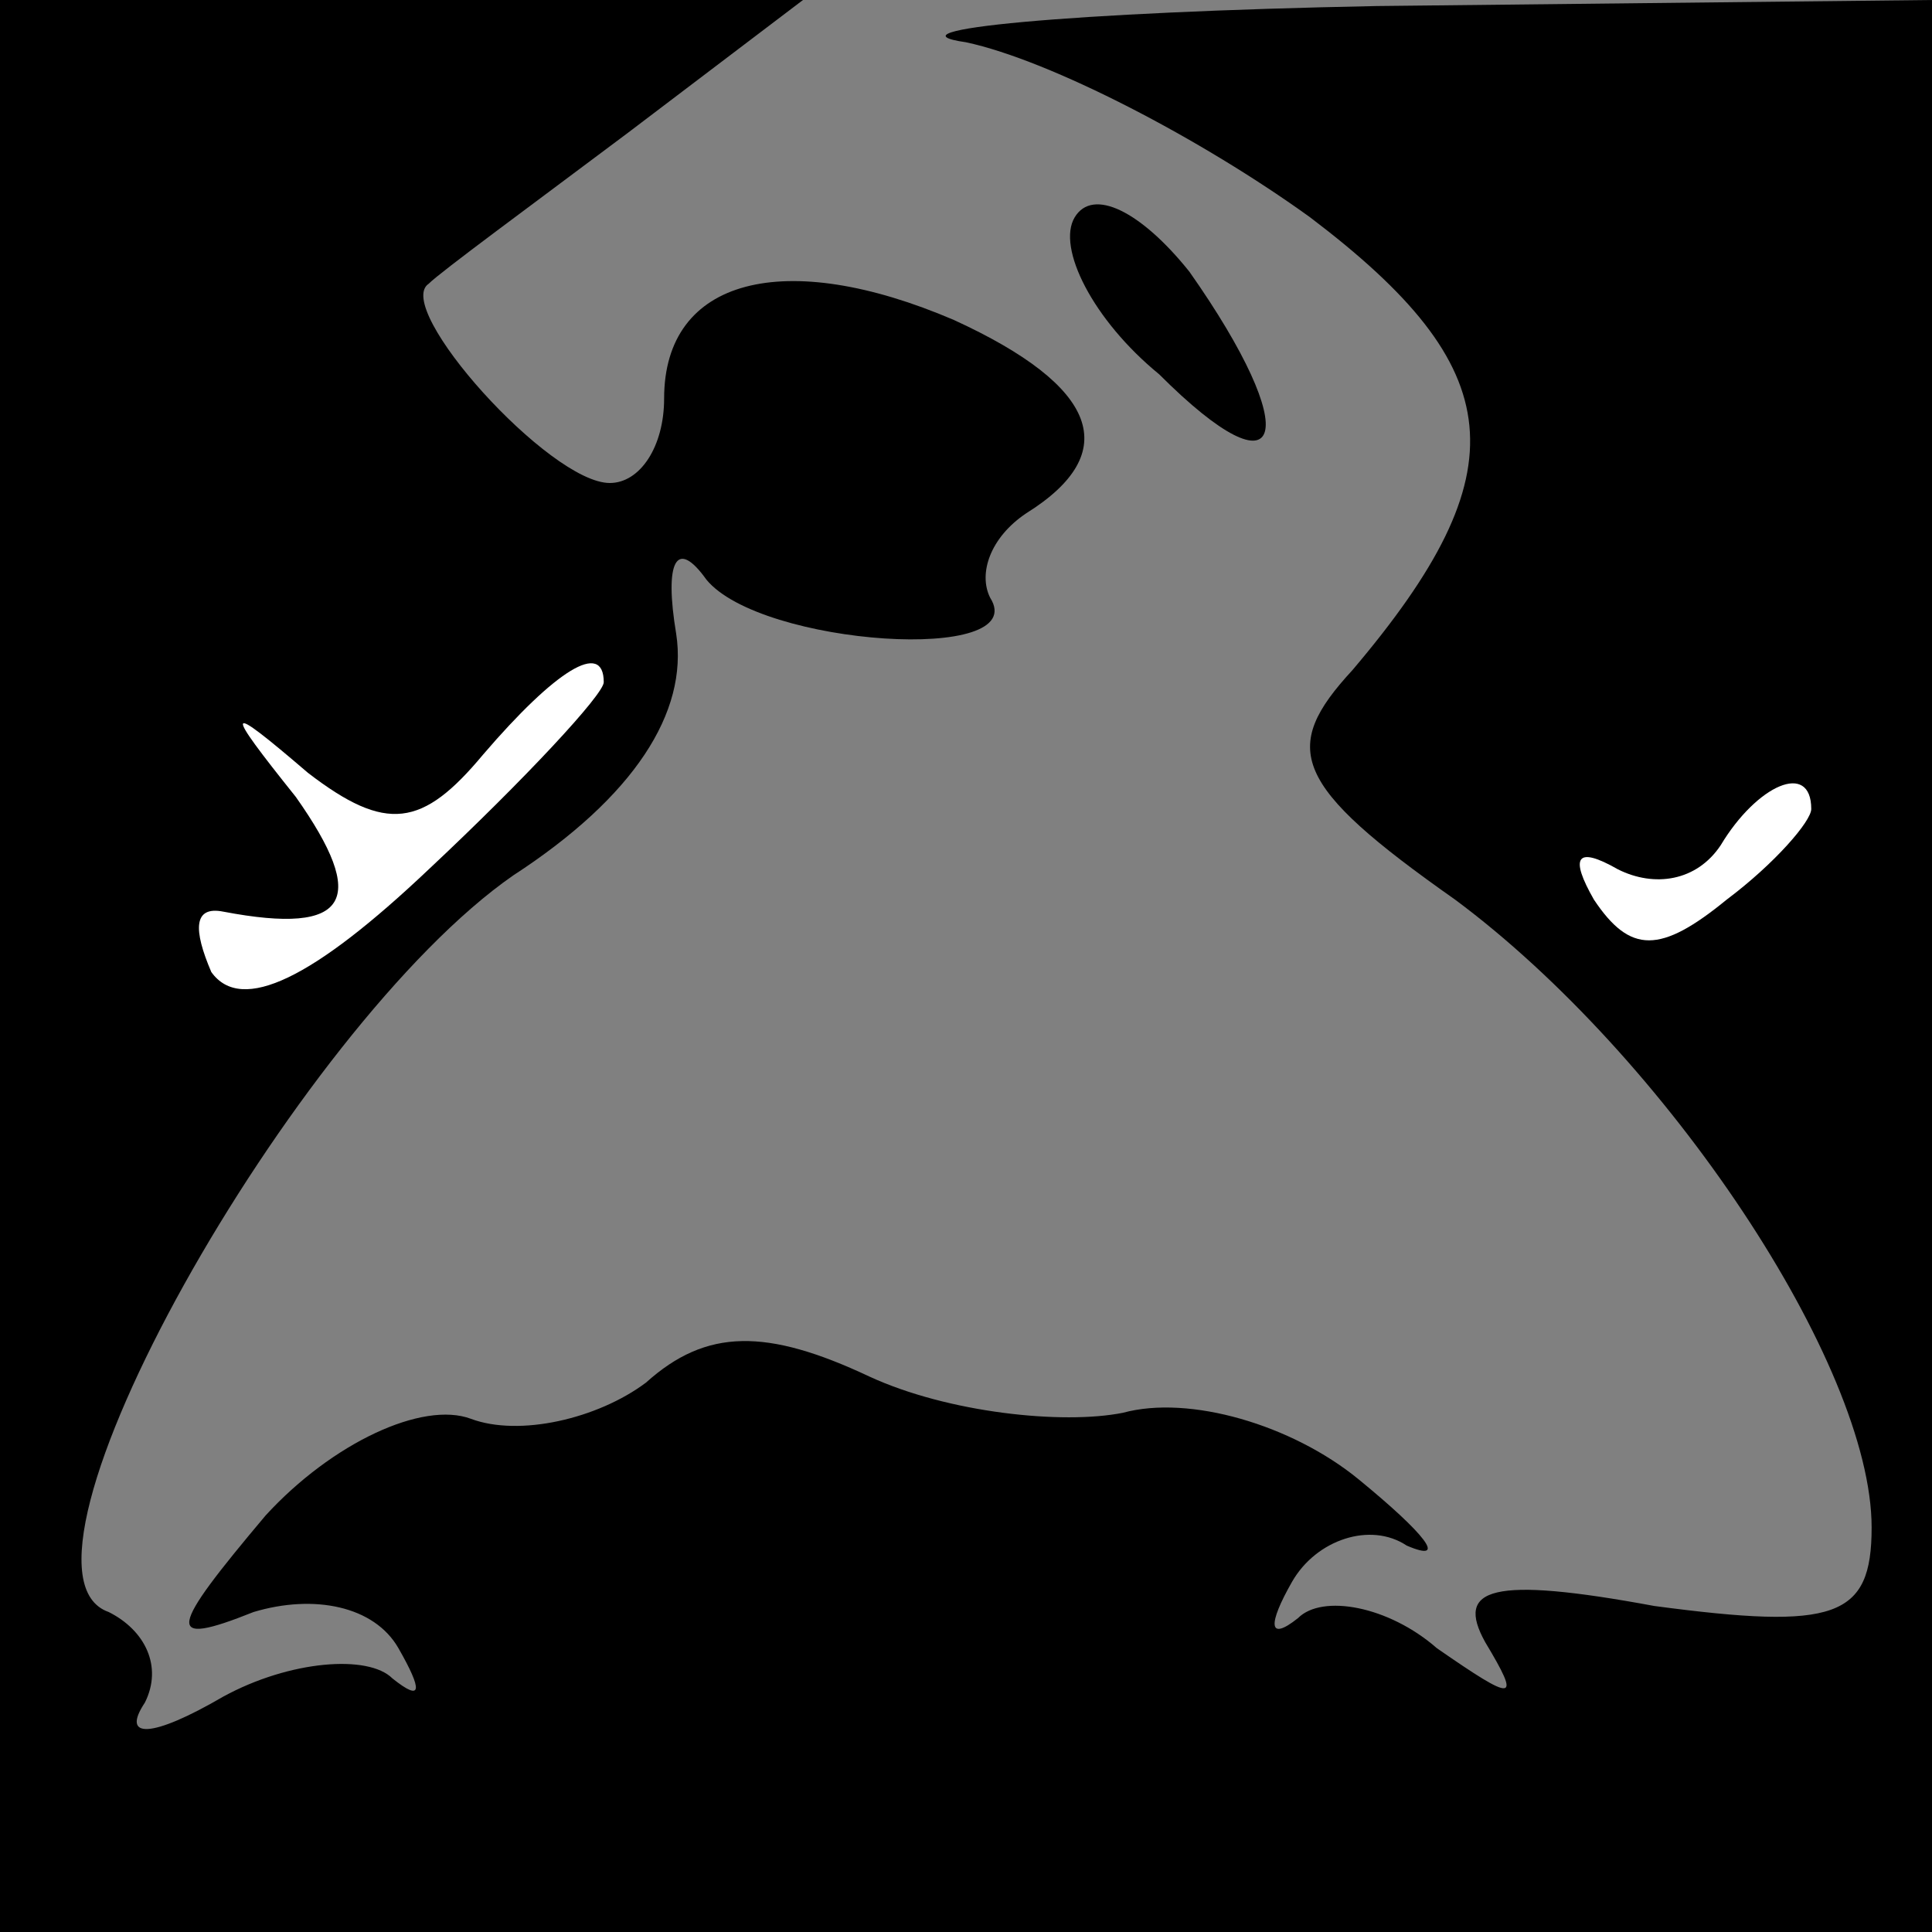 <?xml version="1.0" standalone="no"?>
<!DOCTYPE svg PUBLIC "-//W3C//DTD SVG 20010904//EN"
 "http://www.w3.org/TR/2001/REC-SVG-20010904/DTD/svg10.dtd">
<svg version="1.0" xmlns="http://www.w3.org/2000/svg"
 width="32pt" height="32pt" viewBox="0 0 32 32"
 preserveAspectRatio="xMidYMid meet">
<rect x="0" y="0" width="32" height="32" fill="#808080" stroke="none"/>
<g transform="translate(0,32) scale(0.1,-0.1)"
fill="#000000" stroke="none">
<path fill="#000000" stroke="none" d="M0 160 l0 -160 160 0 160 0 0 160 0
160 -92 -1 c-51 -1 -82 -4 -68 -6 14 -3 39 -16 57 -29 33 -25 35 -42 7 -75
-12 -13 -10 -19 17 -38 35 -26 69 -77 69 -104 0 -15 -6 -17 -36 -13 -27 5 -33
3 -28 -6 6 -10 5 -10 -8 -1 -8 7 -19 9 -23 5 -5 -4 -5 -1 -1 6 4 7 13 10 19 6
7 -3 3 2 -8 11 -11 9 -28 14 -39 11 -10 -2 -29 0 -42 6 -17 8 -27 8 -37 -1 -8
-6 -21 -9 -29 -6 -8 3 -23 -4 -34 -16 -16 -19 -17 -22 -2 -16 10 3 20 1 24 -6
4 -7 4 -9 -1 -5 -4 4 -17 3 -28 -3 -12 -7 -17 -7 -13 -1 3 6 0 12 -6 15 -20 7
31 97 67 122 20 13 29 27 27 40 -2 12 0 16 5 9 9 -11 54 -14 47 -3 -2 4 0 10
6 14 16 10 12 21 -12 32 -28 12 -48 7 -48 -13 0 -8 -4 -14 -9 -14 -10 0 -36
29 -30 33 2 2 17 13 33 25 l29 22 -67 0 -66 0 0 -160z"/>
<path fill="#ffffff" stroke="none" d="M100 207 c0 -2 -13 -16 -29 -31 -19
-18 -31 -24 -36 -17 -3 7 -3 11 2 10 21 -4 24 2 12 19 -12 15 -12 16 2 4 13
-10 19 -9 29 3 12 14 20 19 20 12z"/>
<path fill="#ffffff" stroke="none" d="M300 186 c0 -2 -6 -9 -14 -15 -11 -9
-16 -9 -22 0 -4 7 -3 9 4 5 6 -3 13 -2 17 4 6 10 15 14 15 6z"/>
<path fill="#000000" stroke="none" d="M178 284 c-3 -5 3 -17 14 -26 21 -21
24 -10 5 17 -8 10 -16 14 -19 9z"/>
</g>
</svg>
